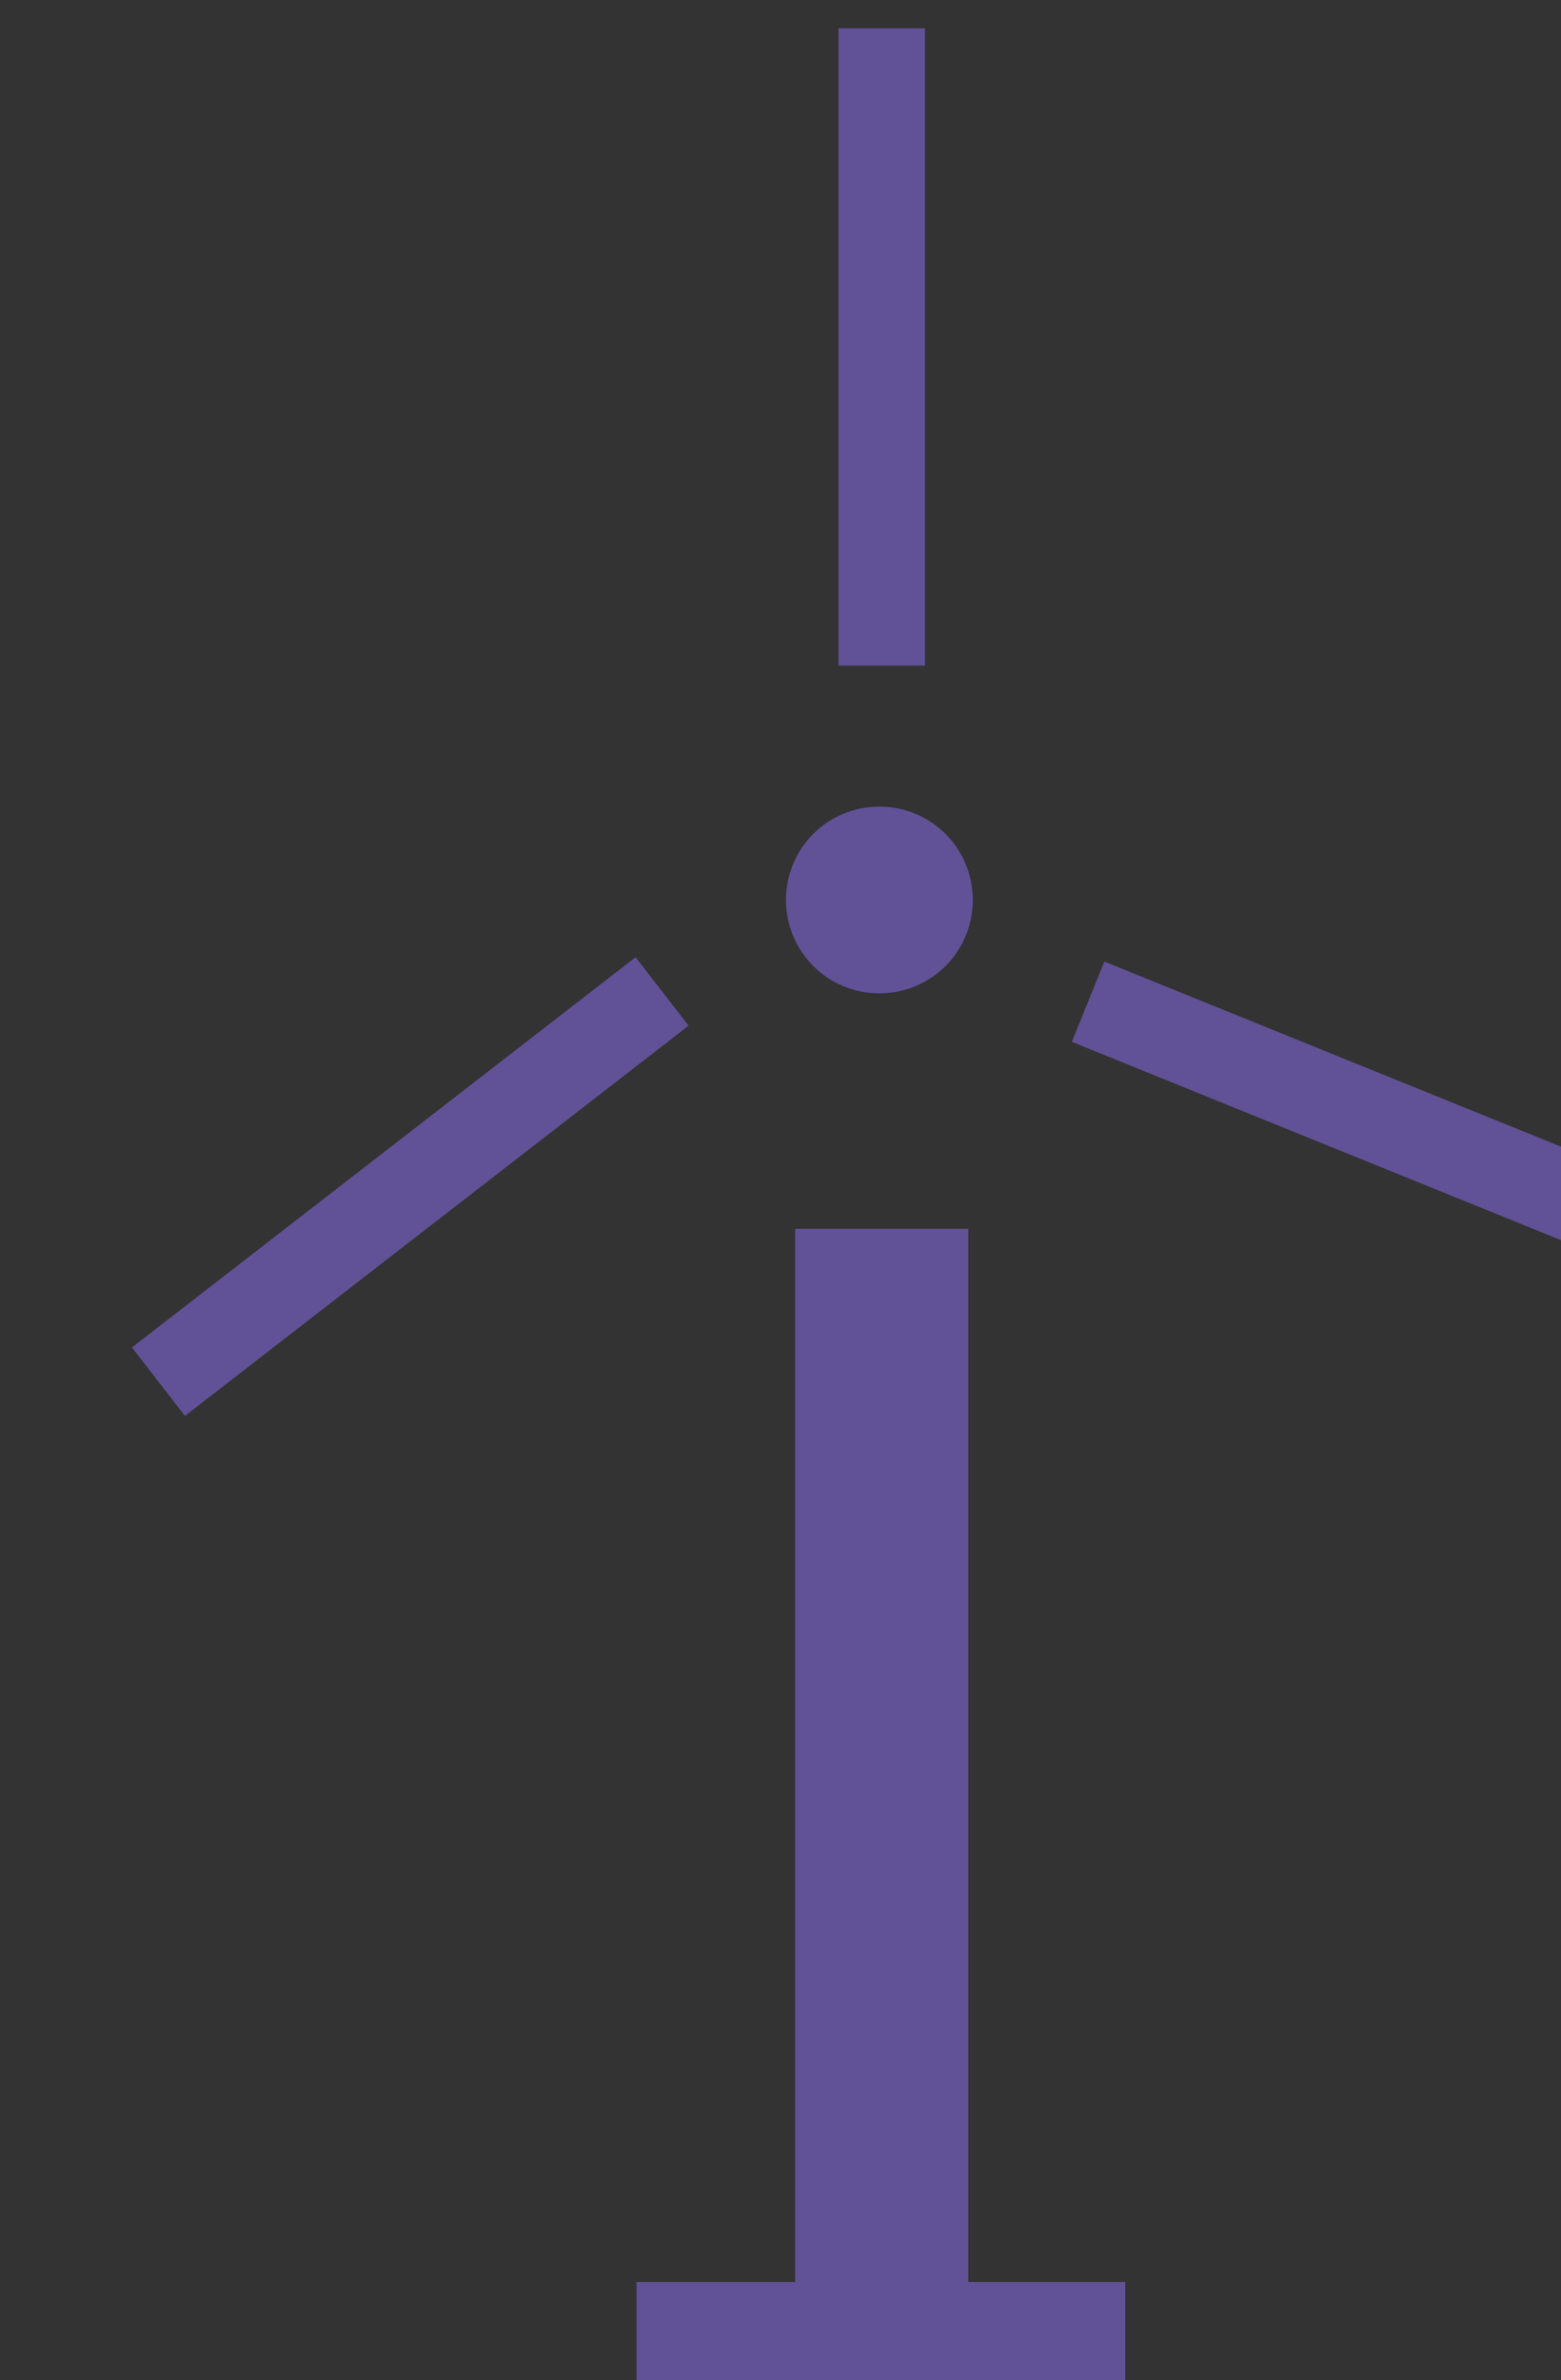 <?xml version="1.0" encoding="UTF-8" standalone="no"?>
<!-- Created with Inkscape (http://www.inkscape.org/) -->

<svg
   width="3.185mm"
   height="4.854mm"
   viewBox="0 0 3.185 4.854"
   version="1.1"
   id="svg1"
   xml:space="preserve"
   xmlns="http://www.w3.org/2000/svg"
   xmlns:svg="http://www.w3.org/2000/svg"><rect x="0" y="0" width="3.185" height="4.854" fill="#333333" stroke="none"/><defs
     id="defs1" /><g
     id="g1-4"
     transform="matrix(0.265,0,0,0.265,-171.052,-36.823)"><g
       id="g18"><path
         id="path211-4"
         d="M 0,0 V -3.68 Z"
         style="fill:#ffffff;fill-opacity:1;fill-rule:evenodd;stroke:#615297;stroke-width:0.5;stroke-linecap:butt;stroke-linejoin:miter;stroke-miterlimit:22.926;stroke-dasharray:none;stroke-opacity:1"
         transform="matrix(1.333,0,0,-1.333,652.268,139.172)" /><path
         id="path212-8"
         d="M 0,0 V -6.761 Z"
         style="fill:#ffffff;fill-opacity:1;fill-rule:evenodd;stroke:#615297;stroke-width:1;stroke-linecap:butt;stroke-linejoin:miter;stroke-miterlimit:22.926;stroke-dasharray:none;stroke-opacity:1"
         transform="matrix(1.333,0,0,-1.333,652.268,148.412)" /><path
         id="path213-2"
         d="M 0,0 H 2.823 Z"
         style="fill:#ffffff;fill-opacity:1;fill-rule:evenodd;stroke:#615297;stroke-width:0.75;stroke-linecap:butt;stroke-linejoin:miter;stroke-miterlimit:22.926;stroke-dasharray:none;stroke-opacity:1"
         transform="matrix(1.333,0,0,-1.333,650.38,157.017)" /><path
         id="path214-1"
         d="M 0,0 3.411,-1.382 Z"
         style="fill:#ffffff;fill-opacity:1;fill-rule:evenodd;stroke:#615297;stroke-width:0.5;stroke-linecap:butt;stroke-linejoin:miter;stroke-miterlimit:22.926;stroke-dasharray:none;stroke-opacity:1"
         transform="matrix(1.333,0,0,-1.333,653.857,146.664)" /><path
         id="path215-6"
         d="M 0,0 -2.909,-2.253 Z"
         style="fill:#ffffff;fill-opacity:1;fill-rule:evenodd;stroke:#615297;stroke-width:0.5;stroke-linecap:butt;stroke-linejoin:miter;stroke-miterlimit:22.926;stroke-dasharray:none;stroke-opacity:1"
         transform="matrix(1.333,0,0,-1.333,650.577,146.585)" /><path
         id="path216-83"
         d="m 0,0 c 0,-0.299 0.241,-0.539 0.539,-0.539 0.299,0 0.54,0.24 0.54,0.539 0,0.299 -0.241,0.539 -0.54,0.539 C 0.241,0.539 0,0.299 0,0"
         style="fill:#615297;fill-opacity:1;fill-rule:evenodd;stroke:none"
         transform="matrix(1.333,0,0,-1.333,651.531,145.881)" /></g></g></svg>
